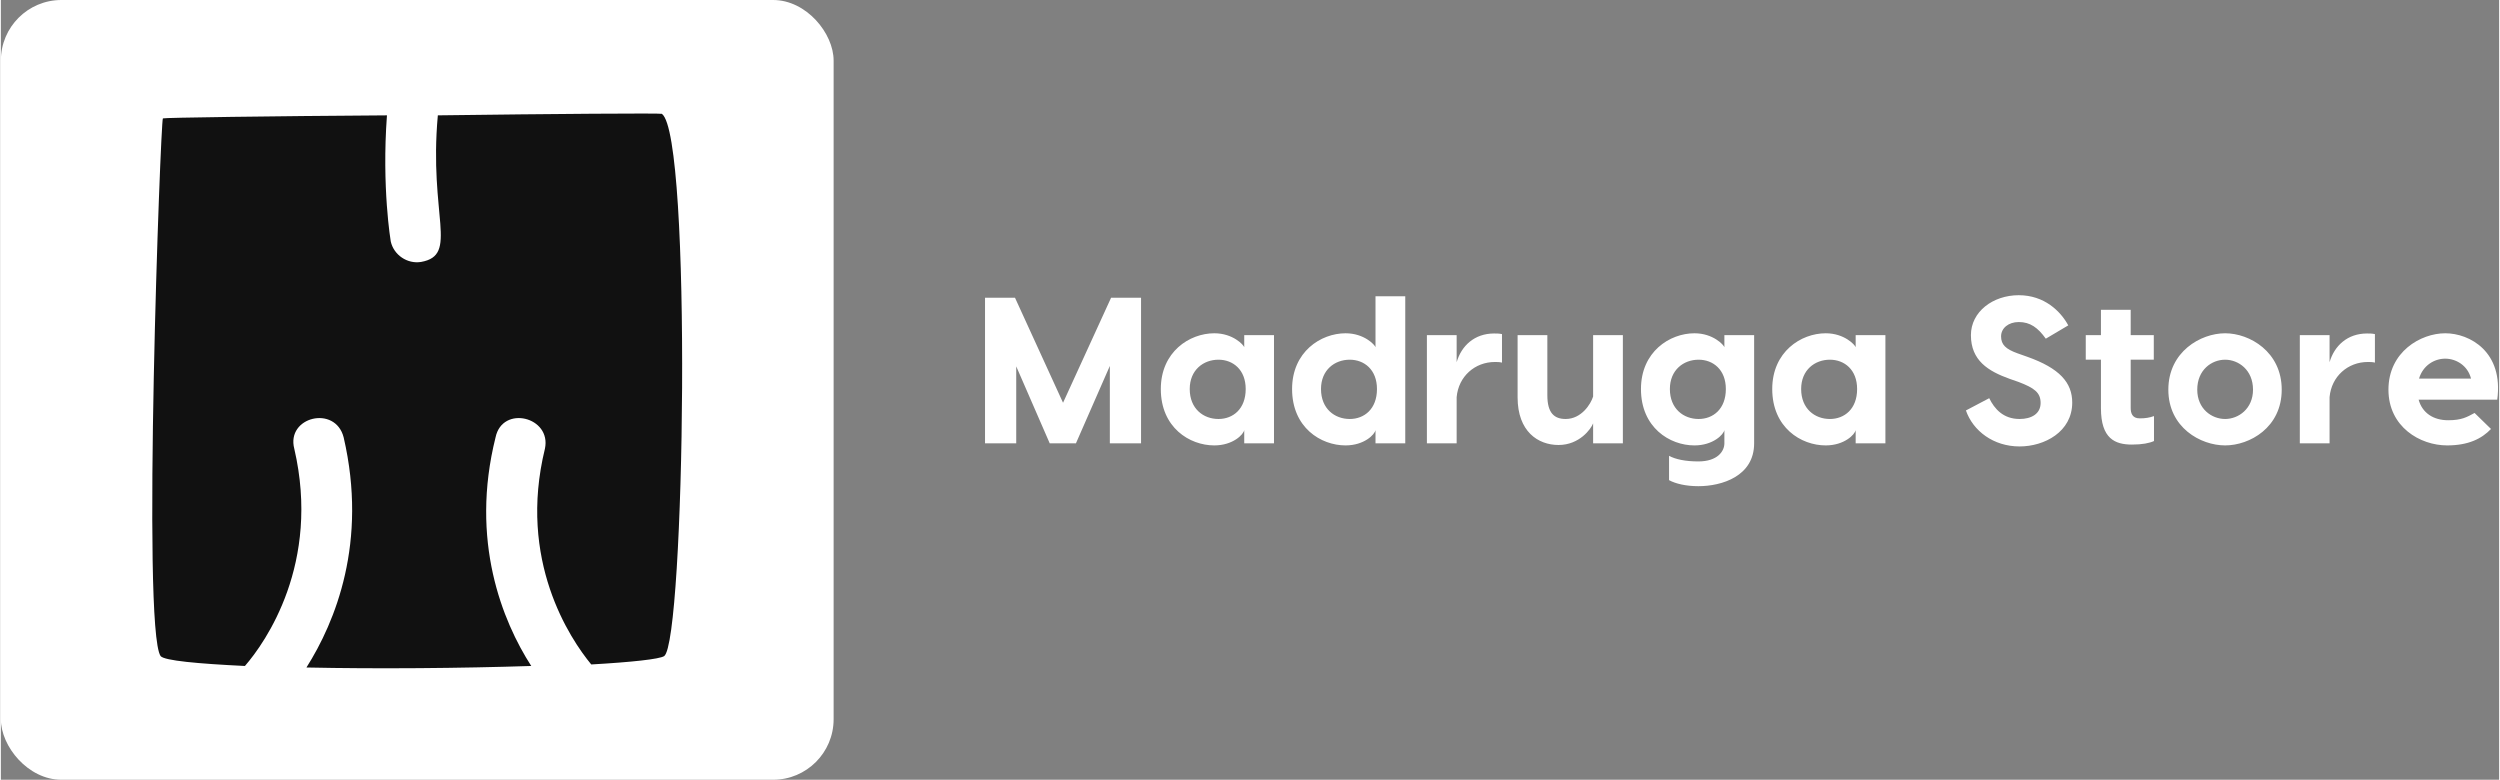 <svg xmlns:xlink="http://www.w3.org/1999/xlink" xmlns="http://www.w3.org/2000/svg" viewBox="0 0 330 103" preserveAspectRatio="xMidYMid meet" class="css-g5ufxp" id="hhhbcbga" width="420"  height="131" ><rect x="0" y="0" width="330" height="103" fill="#808080" stroke="none"/><defs id="SvgjsDefs1226"></defs><g id="SvgjsG1227" featurekey="symbolContainer" transform="matrix(1,0,0,1,0,0)" fill="#FFFFFF"><rect width="110" height="103" rx="8" fill="#FFFFFF"></rect></g><g id="SvgjsG1228" featurekey="monogramFeature-0" transform="matrix(1.672,0,0,1.672,20,-12.05)" fill="#111111"><path d="M0.84 16.56 l0 0 c0.06 -0.06 8.58 -0.18 17.7 -0.24 c-0.42 5.7 0.3 9.96 0.3 9.96 c0.24 1.08 1.32 1.8 2.4 1.62 c3 -0.54 0.6 -3.66 1.32 -11.58 c9.06 -0.12 17.58 -0.18 17.7 -0.12 c2.4 1.74 1.8 41.7 0.18 42.84 c-0.36 0.24 -2.58 0.48 -5.76 0.66 c-1.68 -2.04 -5.82 -8.22 -3.66 -17.04 c0.54 -2.52 -3.36 -3.48 -3.9 -0.9 c-2.04 8.16 0.54 14.52 2.82 18.06 c-5.52 0.18 -12.18 0.24 -17.76 0.12 c2.28 -3.6 4.86 -9.9 2.94 -18.18 c-0.66 -2.58 -4.56 -1.62 -3.9 0.9 c2.1 9.06 -2.28 15.3 -3.9 17.16 c-3.72 -0.18 -6.36 -0.42 -6.66 -0.78 c-1.5 -2.16 0 -42.42 0.18 -42.48 z" fill="#111111"></path></g><g id="SvgjsG1229" featurekey="nameFeature-0" transform="matrix(0.687,0,0,0.687,128.35,31.08)" fill="#FFFFFF"><path d="M32.4 12 l0 28 l-6 0 l0 -14.88 l-6.52 14.88 l-5.04 0 l-6.44 -14.8 l0 14.8 l-6 0 l0 -28 l5.76 0 l9.24 20.2 l9.24 -20.2 l5.76 0 z M52.24 19.2 l5.72 0 l0 20.8 l-5.72 0 l0 -2.56 c-0.12 0.84 -2.16 2.96 -5.76 2.96 c-4.76 0 -10.28 -3.44 -10.28 -10.84 c0 -7.16 5.52 -10.72 10.28 -10.72 c3.6 0 5.64 2.24 5.76 2.68 l0 -2.32 z M47.28 35.32 c2.8 0 5.24 -1.92 5.24 -5.76 c0 -3.72 -2.44 -5.64 -5.24 -5.64 c-2.88 0 -5.52 1.96 -5.52 5.64 c0 3.8 2.64 5.76 5.52 5.76 z M77.48 11.72 l5.72 0 l0 10.6 l0 17.68 l-5.72 0 l0 -2.56 c-0.12 0.84 -2.16 2.96 -5.76 2.96 c-4.76 0 -10.28 -3.44 -10.28 -10.84 c0 -7.16 5.52 -10.72 10.28 -10.72 c3.6 0 5.64 2.24 5.76 2.68 l0 -9.8 z M72.52 35.32 c2.8 0 5.24 -1.92 5.24 -5.76 c0 -3.72 -2.44 -5.64 -5.24 -5.64 c-2.88 0 -5.52 1.96 -5.52 5.64 c0 3.8 2.64 5.76 5.52 5.76 z M100.28 18.88 c0.52 0 1 0 1.52 0.12 l0 5.48 c-0.48 -0.12 -0.96 -0.12 -1.36 -0.12 c-3.84 0 -7 2.76 -7.36 6.76 l0 8.88 l-5.72 0 l0 -20.8 l5.72 0 l0 5.2 c0.92 -3.16 3.44 -5.52 7.2 -5.52 z M112.68 40.32 c-3.96 0 -7.88 -2.6 -7.88 -9.16 l0 -11.96 l5.72 0 l0 11.56 c0 3.4 1.32 4.56 3.52 4.56 c3.04 0 4.84 -2.88 5.28 -4.32 l0 -11.8 l5.72 0 l0 20.8 l-5.72 0 l0 -3.84 c-0.4 1.08 -2.64 4.16 -6.64 4.16 z M144.56 19.2 l5.72 0 l0 20.8 c0 6.32 -6.2 8.24 -10.72 8.24 c-2.4 0 -4.4 -0.48 -5.64 -1.16 l0 -4.68 c1.24 0.68 3.16 1.08 5.64 1.08 c3.68 0 5 -1.96 5 -3.48 l0 -2.56 c-0.12 0.84 -2.16 2.96 -5.76 2.96 c-4.76 0 -10.28 -3.44 -10.28 -10.84 c0 -7.16 5.52 -10.72 10.28 -10.72 c3.6 0 5.64 2.24 5.76 2.68 l0 -2.32 z M139.6 35.32 c2.8 0 5.24 -1.92 5.24 -5.76 c0 -3.72 -2.44 -5.64 -5.24 -5.64 c-2.88 0 -5.52 1.96 -5.52 5.64 c0 3.8 2.64 5.76 5.52 5.76 z M169.8 19.2 l5.72 0 l0 20.8 l-5.72 0 l0 -2.56 c-0.12 0.84 -2.16 2.96 -5.76 2.96 c-4.76 0 -10.28 -3.44 -10.28 -10.84 c0 -7.16 5.52 -10.72 10.28 -10.72 c3.6 0 5.64 2.24 5.76 2.68 l0 -2.32 z M164.84 35.32 c2.8 0 5.24 -1.92 5.24 -5.76 c0 -3.72 -2.44 -5.64 -5.24 -5.64 c-2.88 0 -5.52 1.96 -5.52 5.64 c0 3.8 2.64 5.76 5.52 5.76 z M201.16 11.52 c4.92 0 8.04 3.08 9.52 5.8 l-4.32 2.56 c-1.52 -2.12 -3 -3.2 -5.2 -3.2 c-1.96 0 -3.4 1.16 -3.4 2.76 s0.92 2.44 3.12 3.24 l1.92 0.68 c6.2 2.2 8.64 4.96 8.64 8.8 c0 5.64 -5.36 8.44 -10.12 8.44 c-5.04 0 -8.96 -3 -10.32 -6.92 l4.48 -2.36 c1 2.04 2.68 4 5.84 4 c2.28 0 4.04 -1 4.04 -3.08 c0 -2 -1.2 -2.88 -4.24 -4.04 l-1.72 -0.6 c-4.12 -1.48 -7.44 -3.52 -7.44 -8.4 c0 -4.48 4.2 -7.68 9.2 -7.68 z M224.4 35.2 c1.08 0 1.88 -0.12 2.76 -0.44 l0 4.8 c-0.88 0.4 -2.24 0.68 -4.24 0.68 c-3.24 0 -5.96 -1.12 -5.96 -7 l0 -9.32 l-2.92 0 l0 -4.72 l2.92 0 l0 -4.88 l5.72 0 l0 4.88 l4.44 0 l0 4.72 l-4.44 0 l0 9.28 c0 0.96 0.28 2 1.72 2 z M240.84 18.84 c4.72 0 10.88 3.56 10.88 10.84 s-6.16 10.72 -10.88 10.72 s-10.92 -3.44 -10.92 -10.72 s6.2 -10.84 10.92 -10.84 z M240.84 23.92 c-2.6 0 -5.36 1.96 -5.36 5.76 c0 3.68 2.76 5.64 5.36 5.64 c2.56 0 5.36 -1.96 5.36 -5.64 c0 -3.8 -2.8 -5.76 -5.36 -5.76 z M268.12 18.88 c0.52 0 1 0 1.52 0.12 l0 5.48 c-0.48 -0.12 -0.96 -0.12 -1.36 -0.12 c-3.84 0 -7 2.76 -7.36 6.76 l0 8.88 l-5.72 0 l0 -20.8 l5.72 0 l0 5.2 c0.92 -3.16 3.44 -5.52 7.2 -5.52 z M283.16 18.84 c4.72 0 11.24 3.56 10 12.76 l-15.12 0 c0.72 2.6 2.88 3.96 5.68 3.96 c2.6 0 3.6 -0.6 5.08 -1.4 l3.16 3.08 c-1.8 1.88 -4.36 3.16 -8.44 3.16 c-5.2 0 -11.28 -3.56 -11.28 -10.72 c0 -7.28 6.2 -10.84 10.92 -10.84 z M283.16 23.72 c-2.08 0 -4.28 1.28 -5.04 3.84 l10 0 c-0.64 -2.56 -2.92 -3.84 -4.96 -3.84 z" fill="#FFFFFF"></path></g></svg>